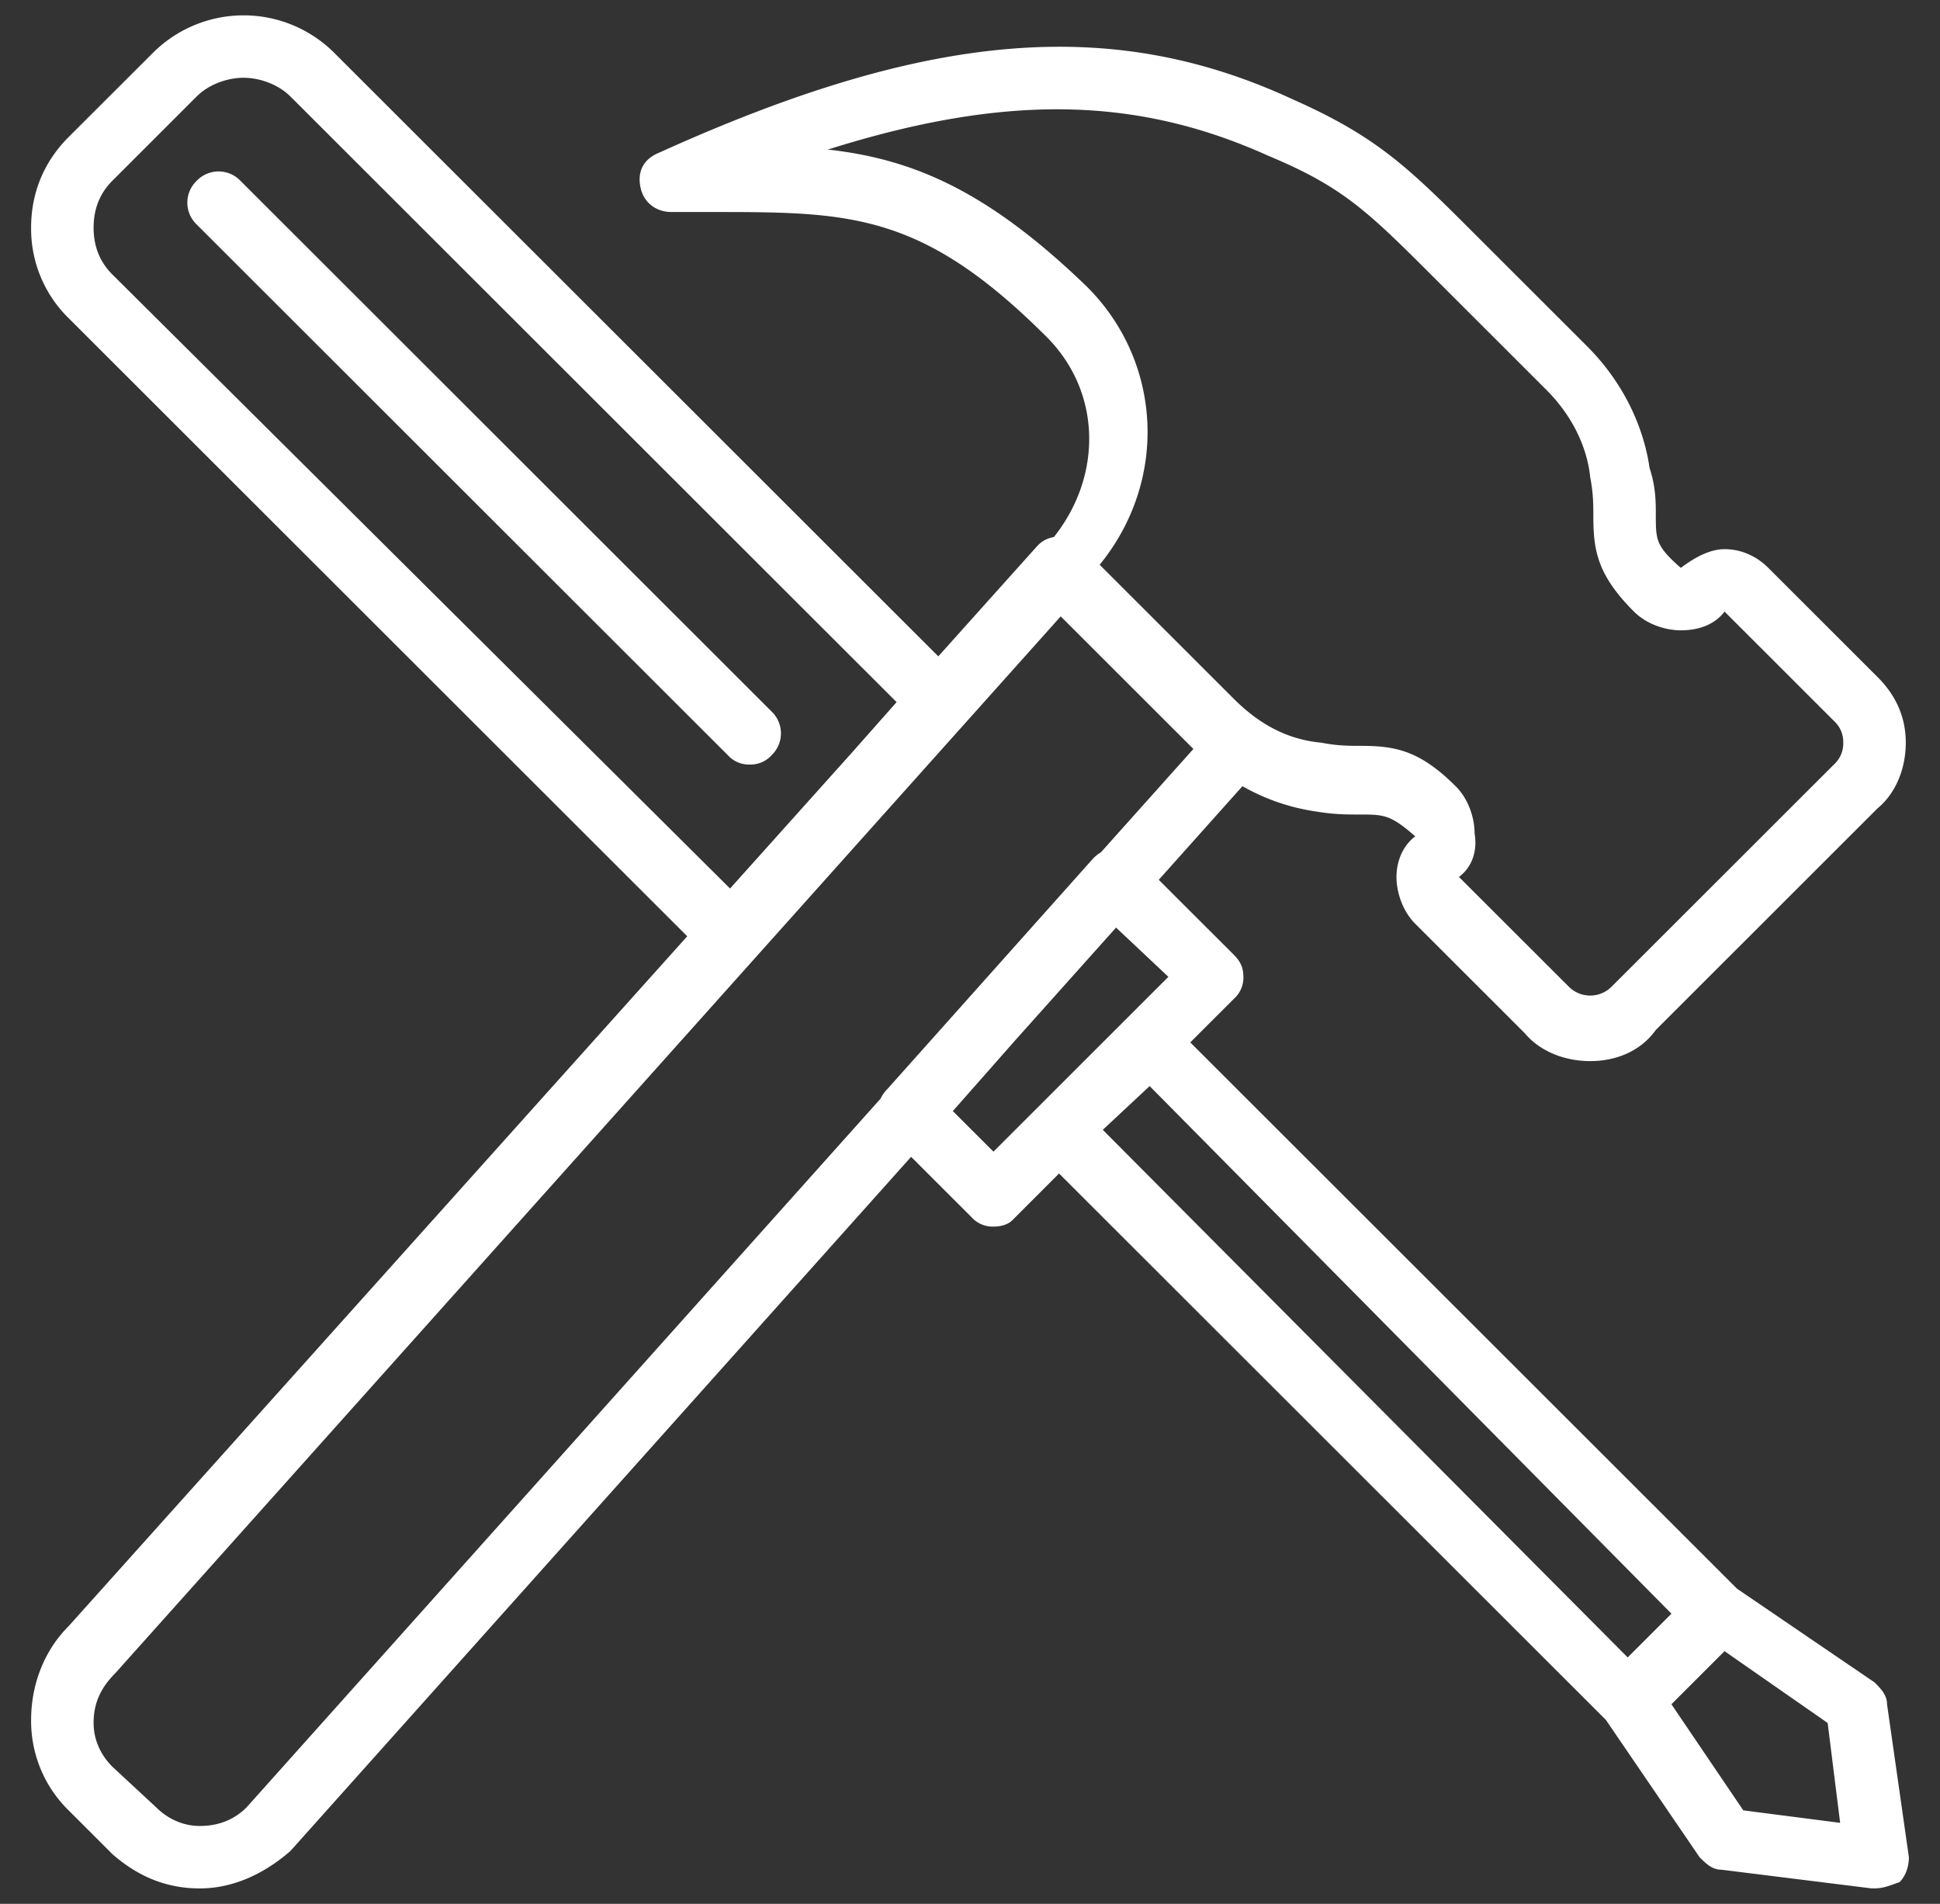 <svg xmlns="http://www.w3.org/2000/svg" width="53" height="52"><rect width="100%" height="100%" fill="#333333" stroke="none"/><path fill="#fff" d="M52.15 50.725c0 .256-.085.512-.256.682-.256.086-.427.17-.683.17h-.085l-4.097-.51c-.257 0-.427-.171-.598-.342l-2.56-3.751-14.938-14.922-1.28 1.28c-.086.085-.257.17-.513.17a.775.775 0 01-.597-.256l-1.652-1.65L7.935 50.555c-.683.597-1.537 1.023-2.476 1.023-.939 0-1.707-.341-2.39-.938l-1.195-1.194A3.414 3.414 0 01.85 46.974c0-.938.341-1.876 1.024-2.558l16.901-18.844L1.875 8.69A3.413 3.413 0 01.85 6.217c0-.938.341-1.79 1.024-2.473L4.18 1.442a3.506 3.506 0 014.95 0l16.504 16.485 2.702-3.013a.778.778 0 01.455-.245c1.34-1.685 1.296-3.975-.199-5.468-3.414-3.41-5.377-3.41-9.133-3.41h-1.11c-.426 0-.768-.256-.853-.683-.086-.426.085-.767.512-.938C25.347.845 30.384.42 35.334 2.721c2.305 1.023 3.159 1.875 4.951 3.666l3.073 3.07c.939.937 1.537 2.131 1.707 3.325.171.512.171.938.171 1.28 0 .681 0 .852.683 1.448.341-.255.768-.511 1.195-.511.427 0 .854.17 1.195.511l2.988 2.985c.512.512.768 1.108.768 1.79 0 .683-.256 1.365-.768 1.79l-6.06 6.055c-.428.597-1.11.852-1.793.852-.683 0-1.366-.255-1.793-.767l-2.987-2.984c-.342-.341-.513-.853-.513-1.28 0-.425.171-.852.513-1.108-.683-.596-.854-.596-1.537-.596-.341 0-.683 0-1.195-.086a5.716 5.716 0 01-1.989-.688l-2.286 2.557 2.056 2.053c.17.171.256.342.256.597a.774.774 0 01-.256.597l-1.195 1.194 14.937 14.921 3.756 2.558c.17.17.342.342.342.597zm-22.108-35.3l3.67 3.667c.684.682 1.452 1.108 2.39 1.193.428.086.769.086 1.025.086.939 0 1.622.085 2.646 1.108.341.341.512.853.512 1.279.086.512-.085.938-.427 1.194l2.988 2.984a.826.826 0 001.195 0l6.06-6.054a.774.774 0 00.256-.597.774.774 0 00-.256-.596l-2.987-2.985c-.256.341-.683.512-1.195.512-.427 0-.94-.17-1.28-.512-1.025-1.023-1.11-1.705-1.11-2.643 0-.256 0-.597-.085-1.023-.086-.853-.513-1.705-1.195-2.387l-3.073-3.07c-1.793-1.79-2.476-2.473-4.524-3.325-3.585-1.62-7.17-1.706-12.036-.171 2.305.256 4.353 1.108 7.085 3.752 2.049 2.046 2.22 5.286.341 7.588zm-10.097 8.843l3.34-3.724 1.21-1.367L7.934 2.635c-.342-.34-.854-.511-1.28-.511-.428 0-.94.17-1.281.511L3.069 4.938c-.341.34-.512.767-.512 1.279 0 .512.17.938.512 1.279zm4.114 5.737a.888.888 0 01.179-.255l5.633-6.31a.987.987 0 01.205-.16l2.527-2.824-3.625-3.621-25.824 28.86c-.426.426-.597.852-.597 1.364 0 .426.17.852.512 1.194l1.195 1.108c.342.341.768.511 1.195.511.512 0 .94-.17 1.28-.511zm7.861-3.325l-1.43-1.345-2.764 3.09-1.695 1.922 1.11 1.108zm-1.792 4.179l14.34 14.41 1.195-1.195-14.255-14.41zm20.144 18.928l-.341-2.728-2.817-1.961-1.451 1.45 1.963 2.898zM21.08 20.627a.775.775 0 01-.598.255.775.775 0 01-.597-.255L5.374 6.132a.824.824 0 010-1.194.826.826 0 011.195 0l14.51 14.495a.824.824 0 010 1.194z"/></svg>